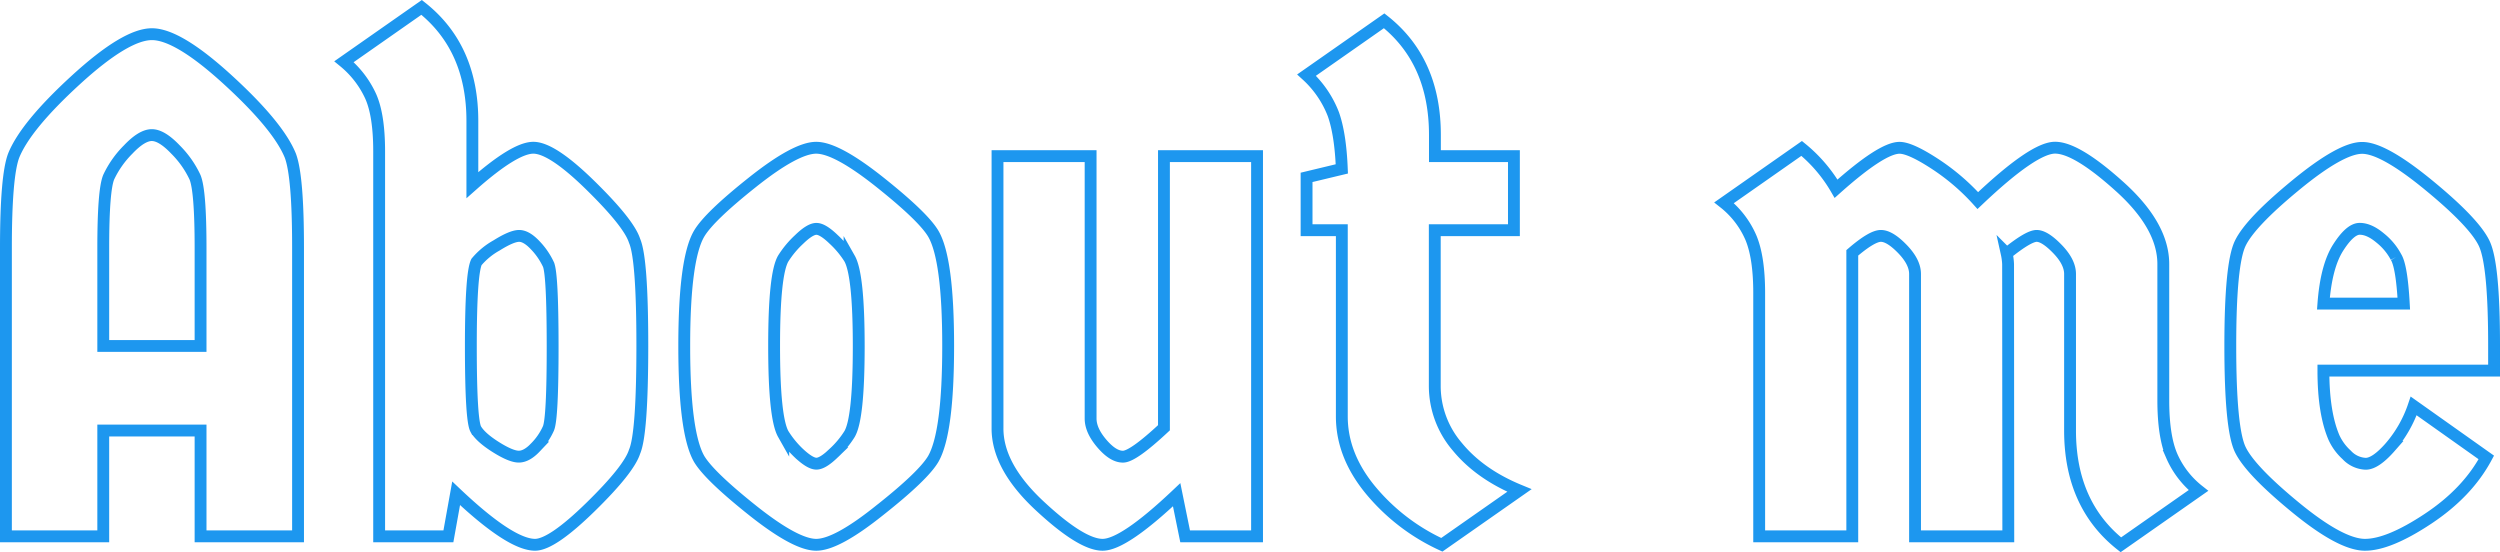 <svg id="Layer_1" data-name="Layer 1" xmlns="http://www.w3.org/2000/svg" viewBox="0 0 844 186.41"><defs><style>.cls-1{fill:none;stroke:#1d97ef;stroke-width:4px;}</style></defs><path id="Path_5" data-name="Path 5" class="cls-1" d="M23.57,198.31q16.91-15.48,25.72-15.48T75,198.31q16.91,15.48,21,25.48,2.63,6.9,2.62,31.19v97.38H65.71V316.64H32.86v35.72H0V255q0-24.28,2.62-31.19Q6.67,213.79,23.57,198.31ZM32.86,255v33.09H65.71V255q0-19.53-1.9-23.93a32.86,32.86,0,0,0-6.55-9.29q-4.63-4.87-8-4.88t-8,4.88a33.06,33.06,0,0,0-6.55,9.29Q32.86,235.46,32.86,255ZM126,352.36v-130q0-12.15-2.86-18.57a32.67,32.67,0,0,0-9-11.67l26.19-18.33q17.14,13.56,17.14,38.33v21.67q14.28-12.63,20.6-12.62t19.28,12.73q13,12.75,14.88,18.69,2.63,6,2.62,35.6t-2.62,35.59q-1.9,6-14.88,18.69t-18.69,12.74q-8.32,0-26.67-17.38l-2.61,14.52Zm32.62-36.19q1.67,2.85,6.79,6.07t7.74,3.21c1.74,0,3.61-1,5.59-3.09a21.67,21.67,0,0,0,4.41-6.43q1.43-3.33,1.42-27.74t-1.42-27.62a24,24,0,0,0-4.41-6.43q-3-3.21-5.48-3.21t-7.61,3.21a24.13,24.13,0,0,0-6.79,5.6q-1.91,4-1.9,28.69t1.66,27.74Zm109.05,8.09q3.81,3.57,5.95,3.57t5.83-3.57a31.17,31.17,0,0,0,5.36-6.43q3.09-5.24,3.1-29.52t-3.1-29.76a31.71,31.71,0,0,0-5.35-6.43q-3.69-3.57-5.84-3.57t-5.83,3.57a32.09,32.09,0,0,0-5.36,6.43q-3.09,5.24-3.09,29.52t3.09,29.76a32.76,32.76,0,0,0,5.24,6.43ZM295,343.55q-14.52,11.65-21.43,11.66T252,343.55q-14.64-11.67-18-17.38-5-8.82-5-38.09t5-37.86q3.33-5.72,18-17.38t21.55-11.67q6.9,0,21.55,11.67t18,17.38q5,8.57,5,37.86t-5,38.09q-3.33,5.71-18.09,17.38ZM334.76,224h31.43V312.6q0,4,3.81,8.45t7.14,4.41q3.35,0,13.81-9.76V224h31.43V352.36H398.1l-2.86-14.05q-17.87,16.9-25,16.9T348.93,342q-14.18-13.22-14.17-26.07Zm147.62,25v52.62A31.54,31.54,0,0,0,490,322.12q7.62,9.28,20.95,14.76l-26.19,18.33a68.25,68.25,0,0,1-24.05-18.45Q451,325,451,311.88V249h-11.9V231.17l11.9-2.86q-.46-11.67-2.85-18.45a34.78,34.78,0,0,0-9.05-13.22l26.19-18.33q17.14,13.56,17.14,38.57V224h26.67v25ZM676,352.36H644.52V263.79q0-4.05-4.28-8.46t-7.26-4.4q-3,0-9.65,5.72v95.71H591.9V270.21q0-12.13-2.85-18.81a30.34,30.34,0,0,0-9-11.66l26.19-18.34A49.92,49.92,0,0,1,617.86,235q15.48-13.82,21.43-13.81,3.57,0,11.66,5.24A73.58,73.58,0,0,1,665.71,239q18.81-17.85,26.08-17.85t21.9,13.21q14.64,13.22,14.64,26.07V306.4q0,12.15,2.86,18.81a30.27,30.27,0,0,0,9,11.67l-26.19,18.33q-17.14-13.57-17.15-38.57V263.79q0-4.05-4.28-8.46t-7-4.4q-2.73,0-10.11,5.95a20.53,20.53,0,0,1,.47,3.58Zm164-64.53v8.58H782.38q0,14.28,3.57,22.61a18,18,0,0,0,4.29,5.84,9.25,9.25,0,0,0,6.43,3q3.33,0,8.33-5.71a41.78,41.78,0,0,0,7.86-13.81l24.52,17.38Q831,337.6,817.74,346.4t-21.31,8.81q-8.1,0-23.46-12.61T754.29,323q-3.33-7-3.34-34.76t3.34-34.76q3.33-7,18.69-19.64t22.5-12.62q7.14,0,22.5,12.62t18.69,19.64Q840,260.45,840,287.83Zm-33.1-29.76a20.5,20.5,0,0,0-5.35-6.43q-3.69-3.1-6.91-3.1t-7.26,6.31q-4.05,6.32-5,18.93h27.14Q808.82,261.17,806.9,258.07Z" transform="translate(2 -171.29)"/></svg>